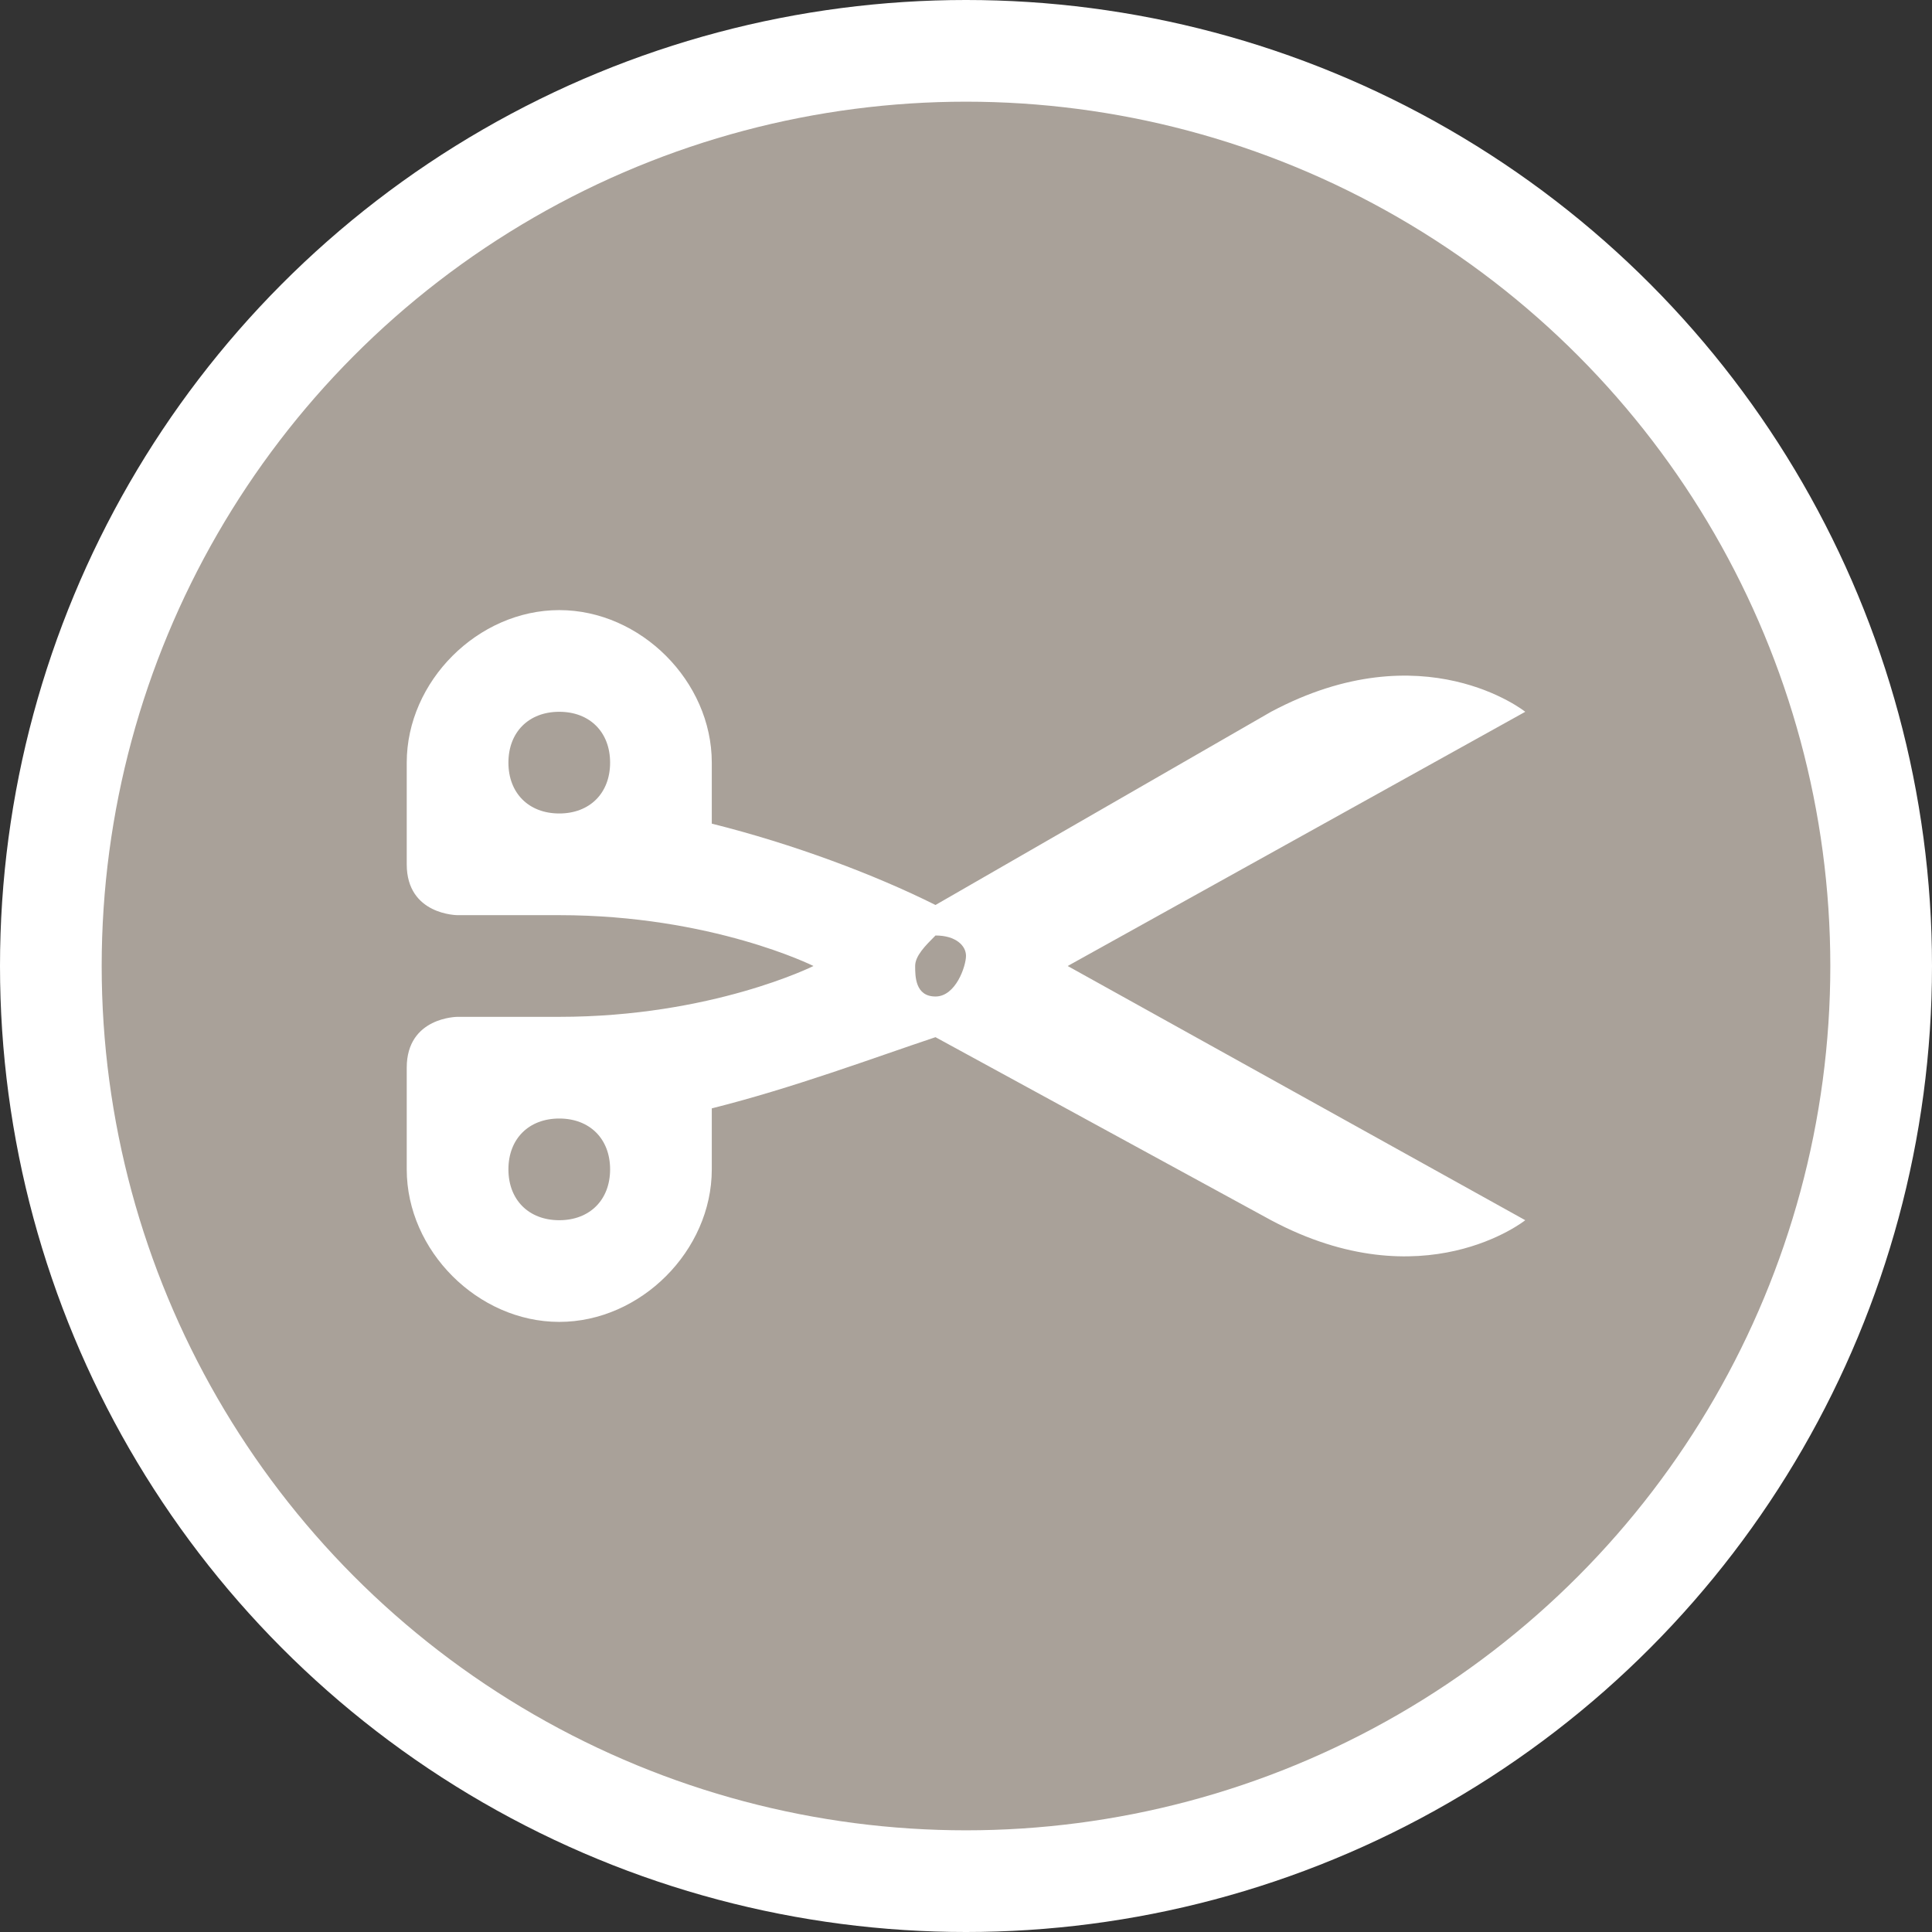 <?xml version="1.0" encoding="utf-8"?>
<!-- Generator: Adobe Illustrator 17.1.0, SVG Export Plug-In . SVG Version: 6.00 Build 0)  -->
<!DOCTYPE svg PUBLIC "-//W3C//DTD SVG 1.1//EN" "http://www.w3.org/Graphics/SVG/1.1/DTD/svg11.dtd">
<svg version="1.1"
	 id="svg2" xmlns:svg="http://www.w3.org/2000/svg" xmlns:cc="http://creativecommons.org/ns#" xmlns:dc="http://purl.org/dc/elements/1.1/" xmlns:rdf="http://www.w3.org/1999/02/22-rdf-syntax-ns#"
	 xmlns="http://www.w3.org/2000/svg" xmlns:xlink="http://www.w3.org/1999/xlink" x="0px" y="0px" width="19px" height="19px"
	 viewBox="0 0 19 19" enable-background="new 0 0 19 19" xml:space="preserve">
<rect x="0" y="0" width="19" height="19" fill="#333333" stroke="none"/>
<ellipse id="ellipse4" fill="#FFFFFF" cx="9.5" cy="9.5" rx="9.5" ry="9.5"/>
<ellipse id="ellipse6" fill="#A9A199" cx="9.5" cy="9.5" rx="8.5" ry="8.5"/>
<g id="g8" transform="translate(4,4)">
	<path id="path6232" fill="#FFFFFF" d="M1.5,2C0.7,2,0,2.7,0,3.5v1C0,5,0.5,5,0.5,5h1C3,5,4,5.5,4,5.5S3,6,1.5,6h-1C0.5,6,0,6,0,6.5
		v1C0,8.3,0.7,9,1.5,9S3,8.3,3,7.5V6.9c0.8-0.2,1.6-0.5,2.2-0.7L8.5,8C10,8.8,11,8,11,8L6.5,5.5L11,3c0,0-1-0.8-2.5,0L5.2,4.9
		C4.6,4.6,3.8,4.3,3,4.1V3.5l0,0C3,2.7,2.3,2,1.5,2z M1.5,3C1.8,3,2,3.2,2,3.5S1.8,4,1.5,4S1,3.8,1,3.5S1.2,3,1.5,3z M5.2,5.2
		L5.2,5.2c0.2,0,0.3,0.1,0.3,0.2S5.4,5.8,5.2,5.8S5,5.6,5,5.5S5.1,5.3,5.2,5.2z M1.5,7C1.8,7,2,7.2,2,7.5S1.8,8,1.5,8S1,7.8,1,7.5
		S1.2,7,1.5,7z"/>
</g>
</svg>
